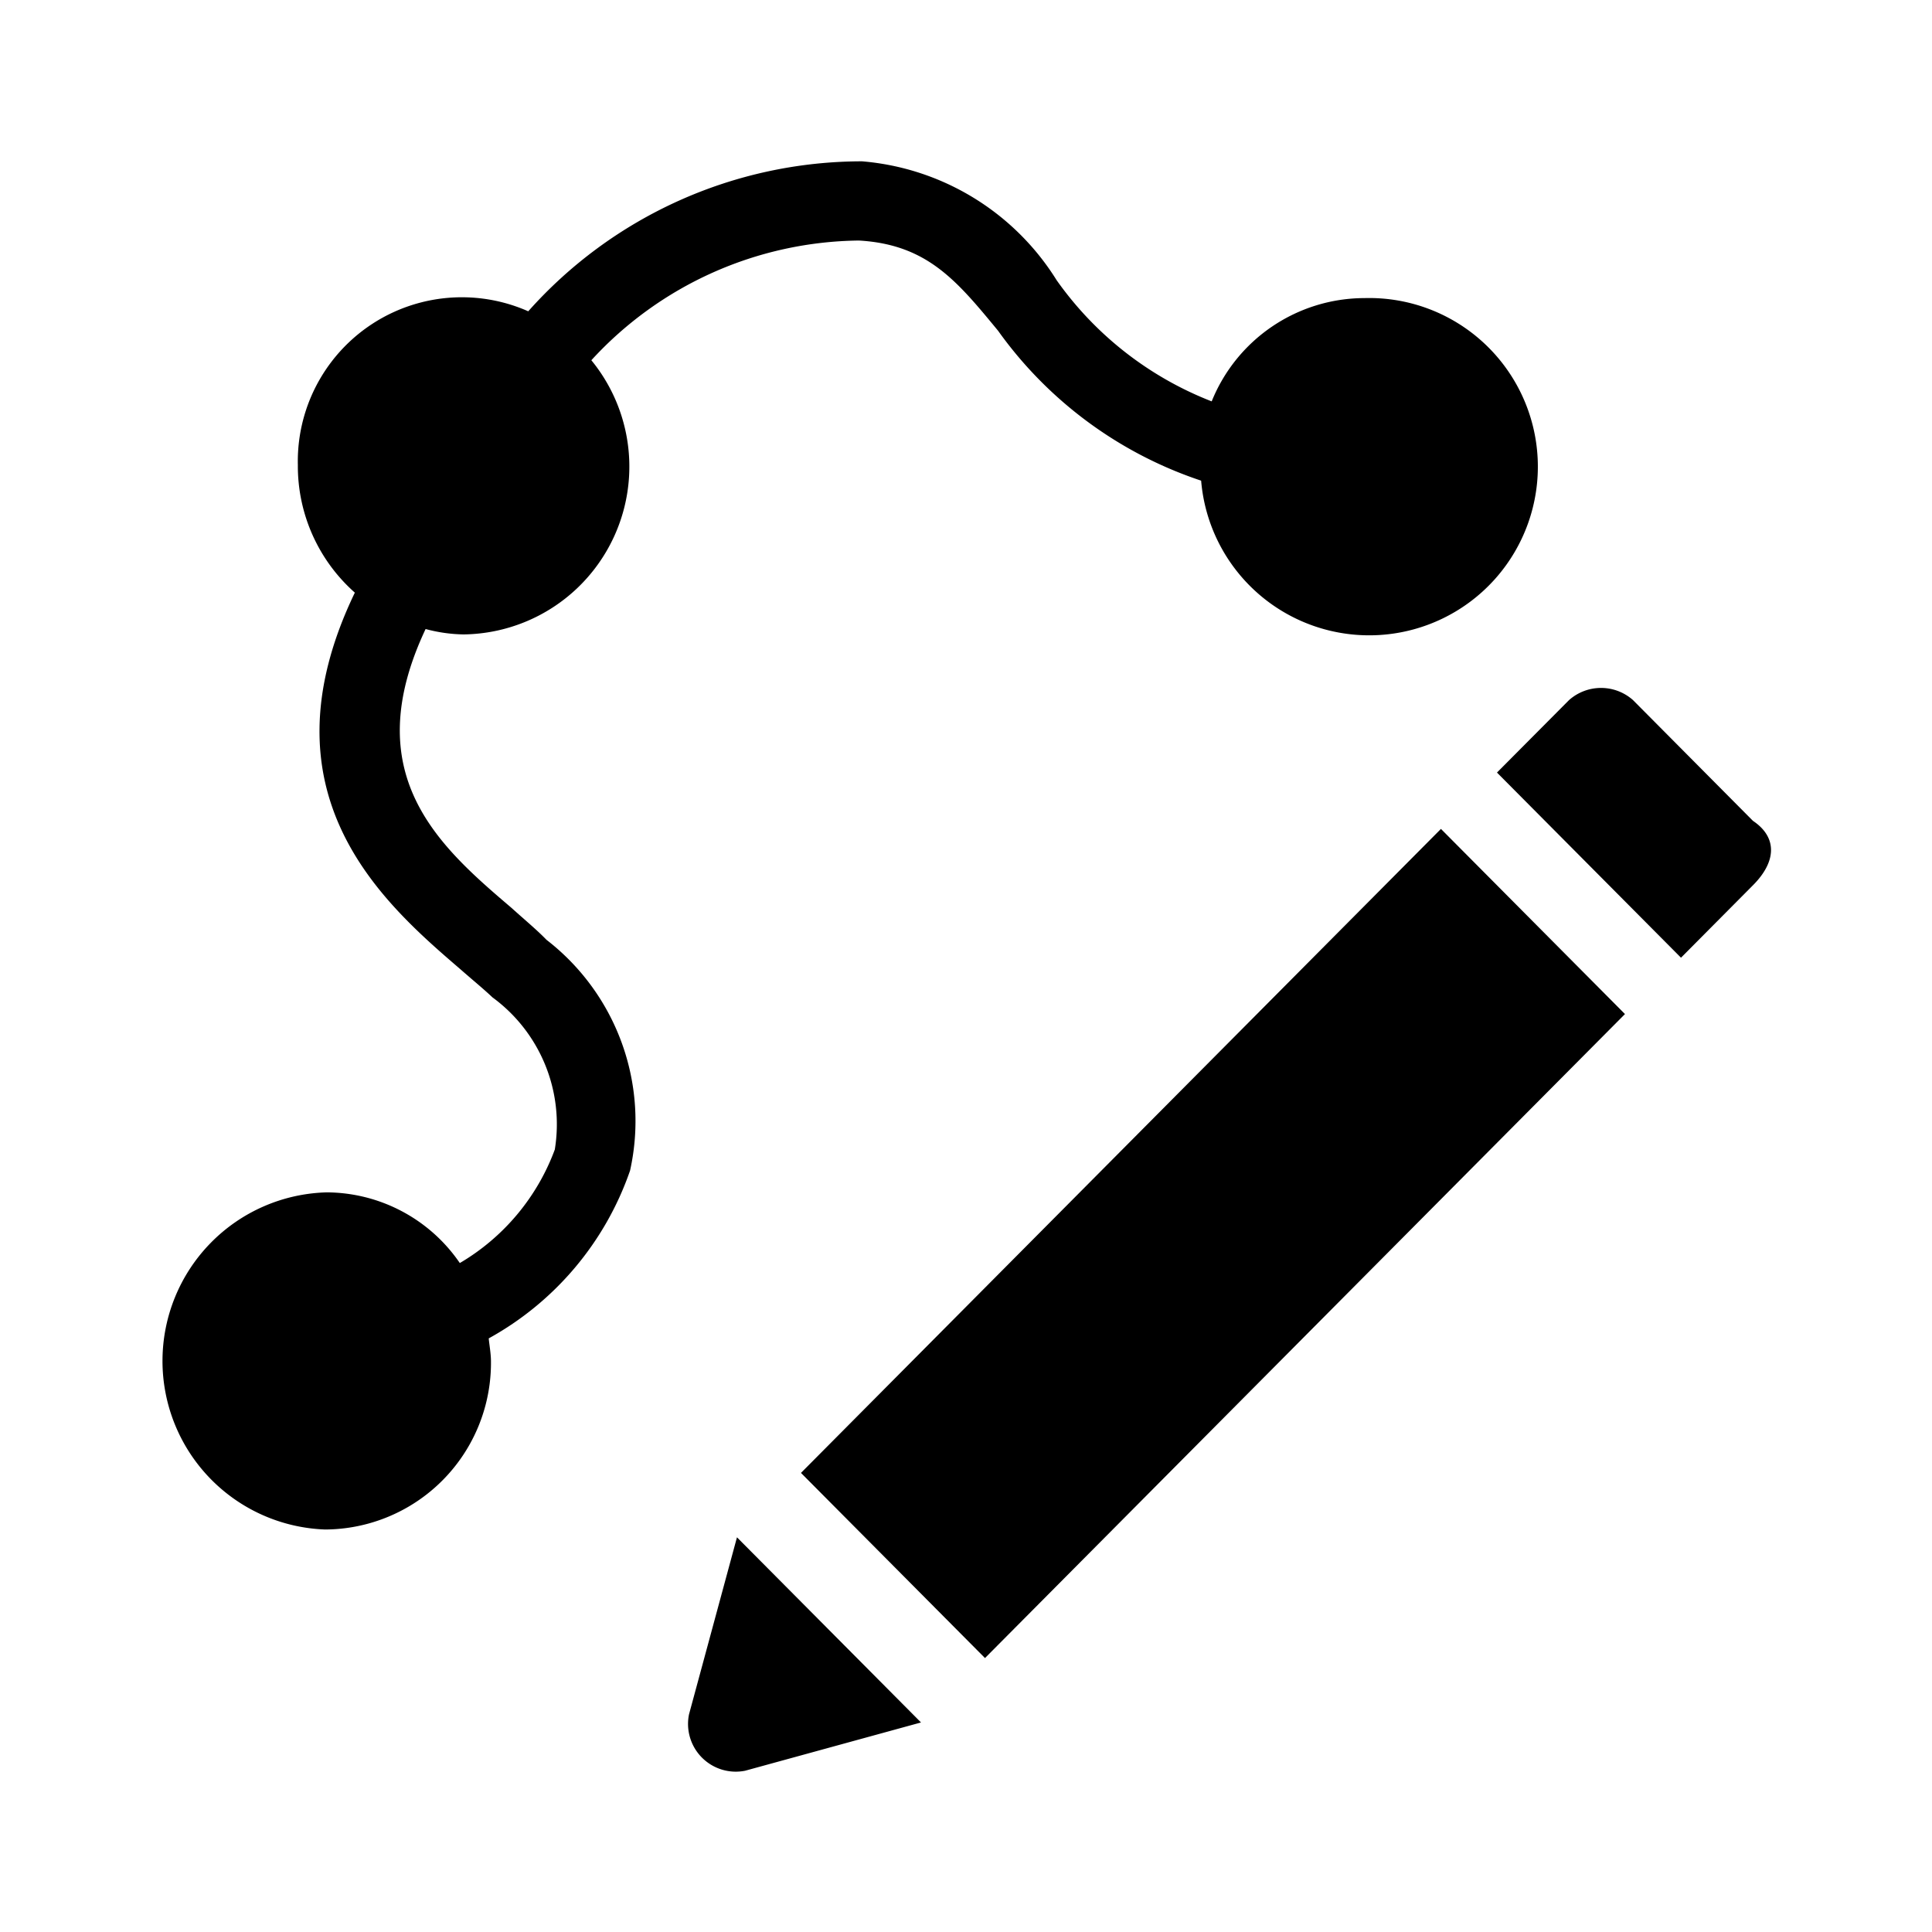 <svg xmlns="http://www.w3.org/2000/svg" fill="currentColor" viewBox="0 0 24 24">
  <path d="m21.776 10.197-1.49-1.5a.598.598 0 0 0-.795 0l-.895.9 2.286 2.3.894-.9c.299-.3.299-.6 0-.8Zm-11.826 8.1 7.95-8 2.286 2.3-7.95 8Zm-1.391 3a.593.593 0 0 0 .696.7l2.186-.6-2.286-2.3Zm-1.77-9.622a2.844 2.844 0 0 1 1.038 2.866 3.796 3.796 0 0 1-1.756 2.085c.01.096.028.193.028.29A2.07 2.07 0 0 1 4.04 19a2.095 2.095 0 0 1 .019-4.188 2.014 2.014 0 0 1 1.653.878 2.736 2.736 0 0 0 1.18-1.41 1.954 1.954 0 0 0-.774-1.89c-.113-.107-.255-.223-.397-.348-.954-.82-2.521-2.172-1.313-4.68A2.1 2.1 0 0 1 3.7 5.778a2.038 2.038 0 0 1 2.862-1.911 5.555 5.555 0 0 1 4.146-1.863 3.154 3.154 0 0 1 2.418 1.477 4.241 4.241 0 0 0 1.926 1.505 2.05 2.05 0 0 1 1.899-1.283 2.095 2.095 0 1 1-2.03 2.268 5.068 5.068 0 0 1-2.523-1.863c-.51-.618-.878-1.071-1.728-1.12a4.574 4.574 0 0 0-3.324 1.487 2.085 2.085 0 0 1-1.587 3.406 1.926 1.926 0 0 1-.472-.067c-.85 1.805.16 2.692 1.067 3.464.16.145.312.27.434.396Z"/>
</svg>
